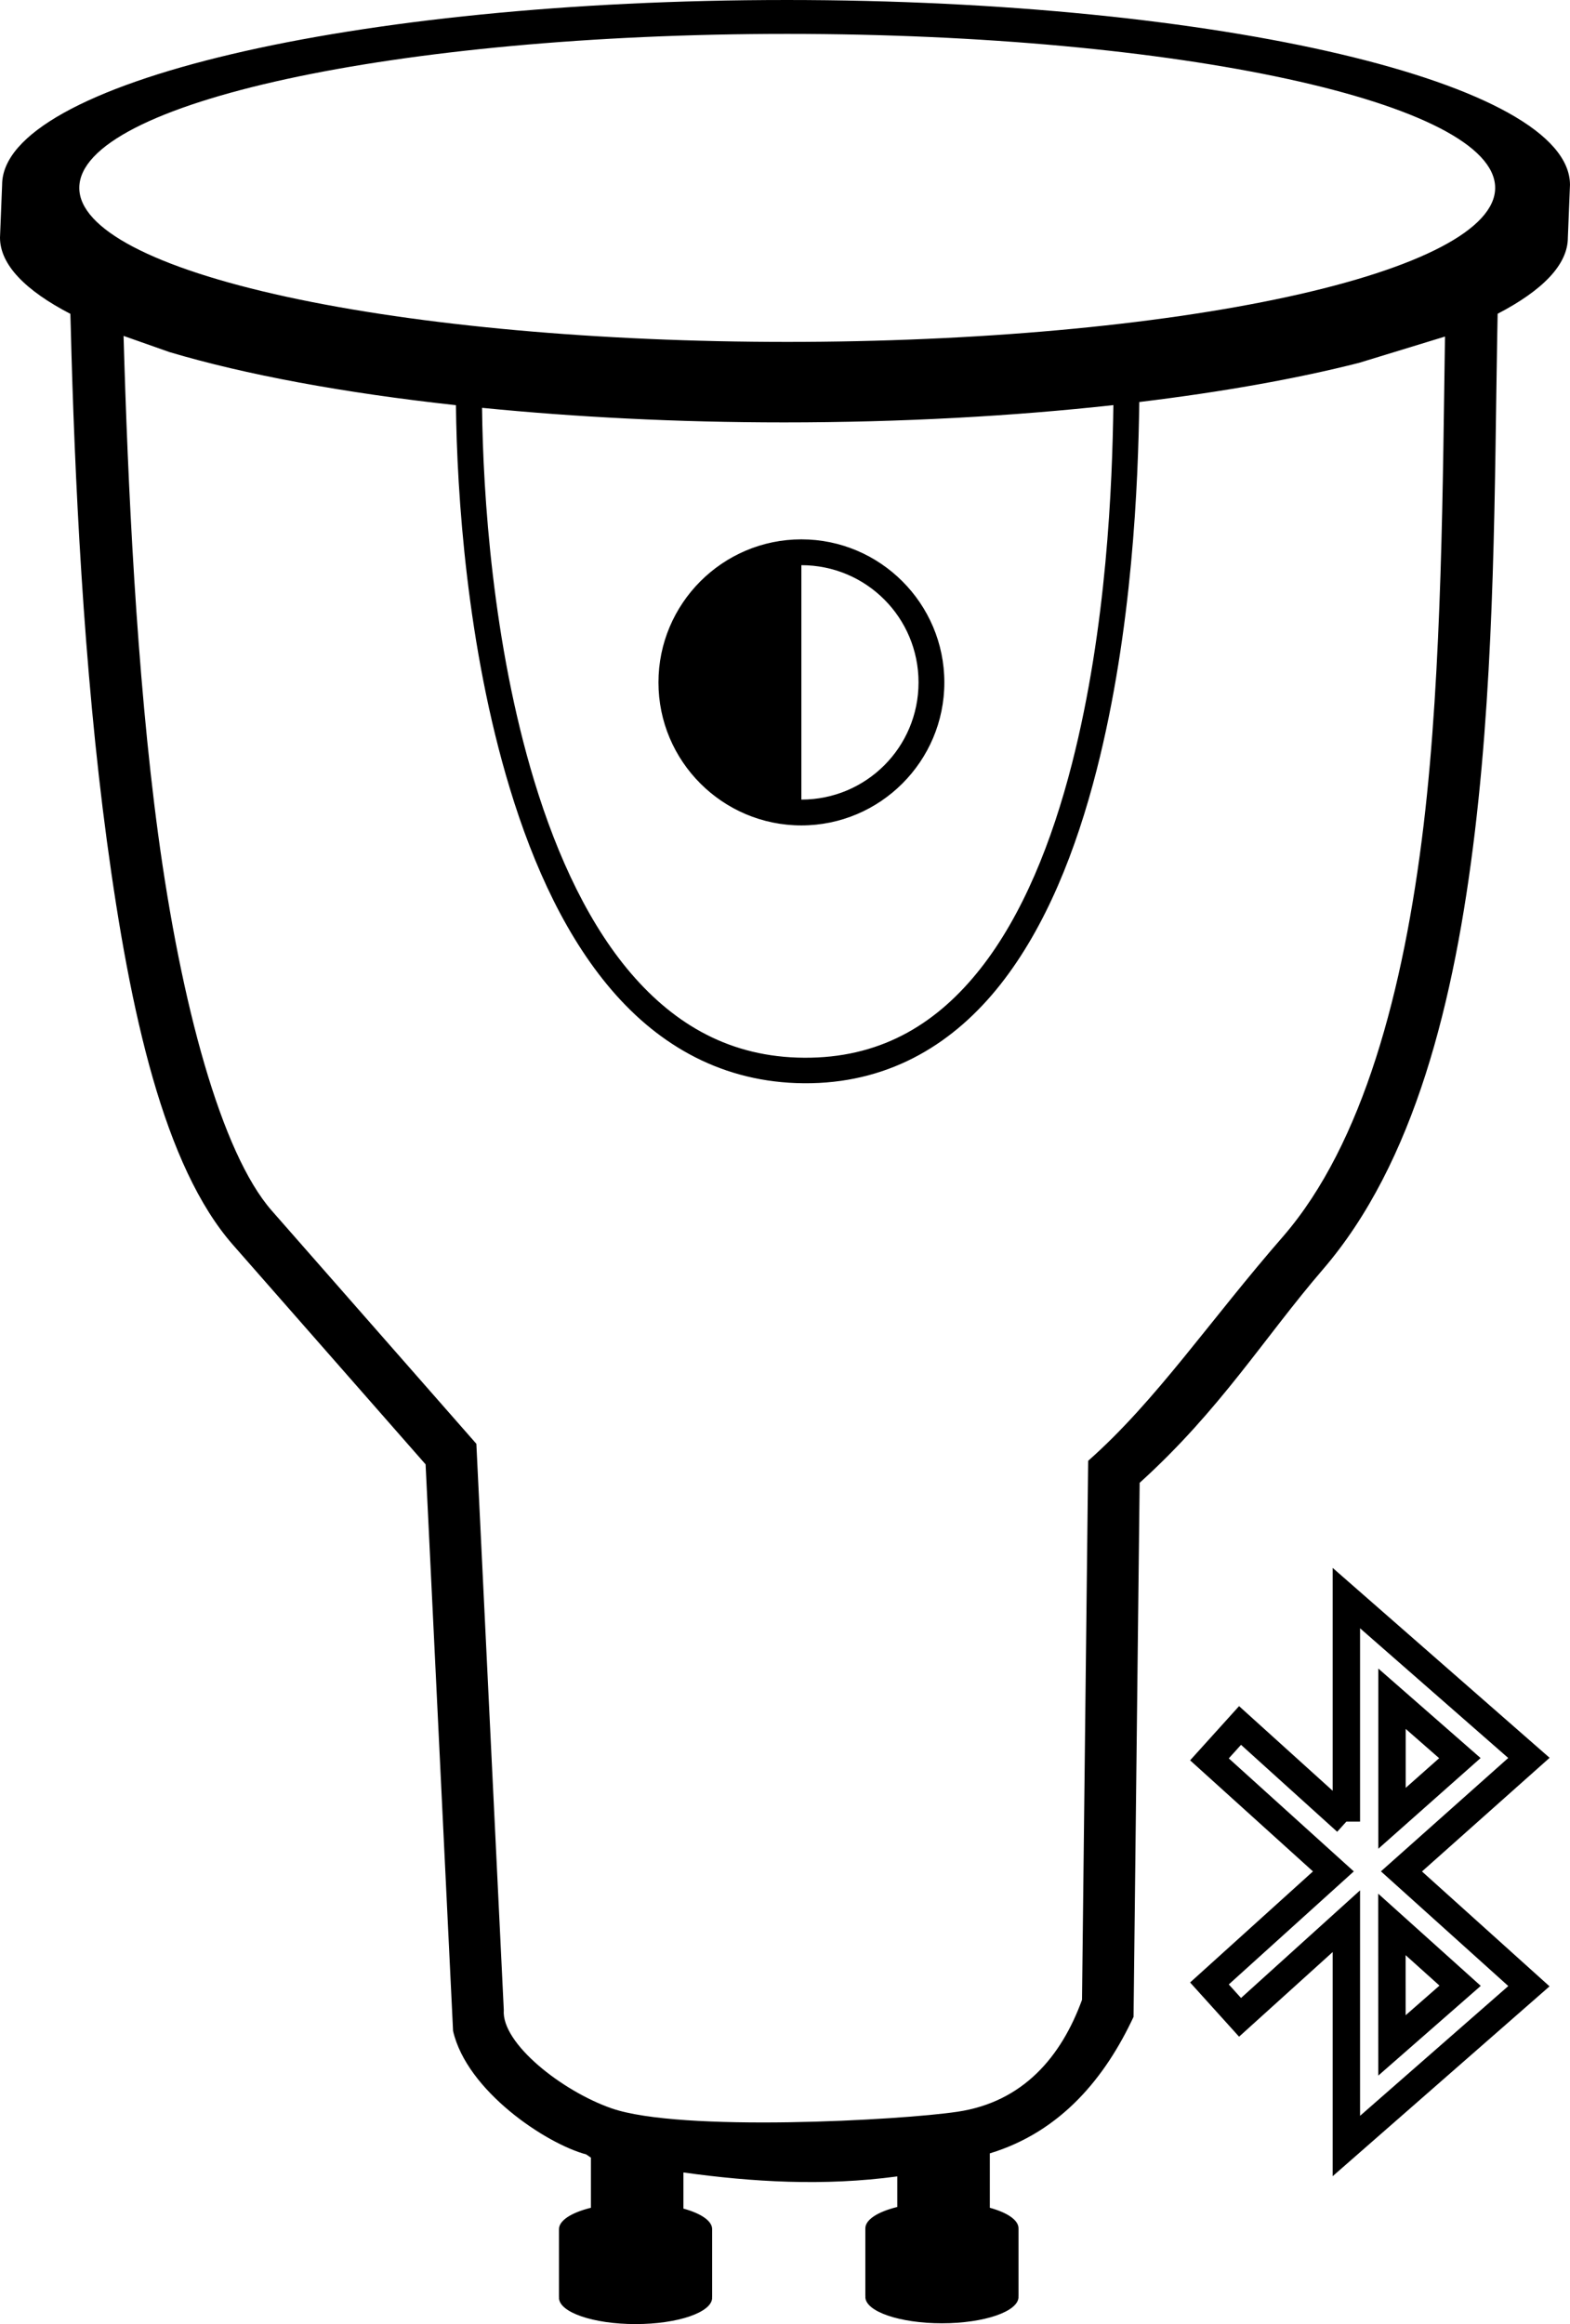 <?xml version="1.0" encoding="UTF-8"?>
<svg width="344px" height="509px" viewBox="0 0 344 509" version="1.1" xmlns="http://www.w3.org/2000/svg" xmlns:xlink="http://www.w3.org/1999/xlink">
    <!-- Generator: Sketch 47.1 (45422) - http://www.bohemiancoding.com/sketch -->
    <title>Untitled 2</title>
    <desc>Created with Sketch.</desc>
    <defs></defs>
    <g id="Page-1" stroke="none" stroke-width="1" fill="none" fill-rule="evenodd">
        <path d="M172.228,0.001 C77.373,0.001 0.475,18.122 0.464,40.473 L0,52.038 C0.003,57.995 5.609,63.647 15.42,68.739 L15.498,71.457 C16.32,104.22 18.311,146.319 23.418,184.183 C28.525,222.047 35.986,255.488 51.044,272.641 L93.251,320.713 L99.271,444.801 C102.289,457.945 119.62,469.491 128.443,471.842 L129.437,472.527 L129.471,472.538 L129.471,483.529 C125.089,484.611 122.488,486.347 122.479,488.201 C122.482,488.23 122.484,488.261 122.49,488.29 L122.479,488.29 L122.479,503.058 L122.502,503.058 C122.49,503.116 122.485,503.176 122.479,503.234 C122.479,506.42 129.99,509 139.258,509 C148.526,509 156.037,506.42 156.037,503.234 C156.032,503.176 156.026,503.116 156.014,503.058 L156.037,503.058 L156.037,488.29 L156.026,488.29 C156.03,488.261 156.031,488.23 156.037,488.201 C156.035,486.45 153.717,484.8 149.741,483.706 L149.741,475.797 C164.892,477.891 180.469,478.834 196.598,476.659 L196.598,483.352 C192.216,484.434 189.614,486.17 189.606,488.025 C189.609,488.053 189.611,488.084 189.617,488.113 L189.606,488.113 L189.606,502.881 L189.628,502.881 C189.617,502.94 189.612,502.999 189.606,503.058 C189.606,506.244 197.116,508.824 206.385,508.824 C215.653,508.824 223.164,506.244 223.164,503.058 C223.159,503 223.152,502.94 223.141,502.881 L223.164,502.881 L223.164,488.113 L223.152,488.113 C223.157,488.085 223.157,488.054 223.164,488.025 C223.162,486.274 220.855,484.624 216.879,483.529 L216.879,471.611 C232.595,466.839 242.239,454.845 248.371,441.709 L249.707,324.753 C267.382,308.774 276.997,292.958 289.86,278.017 C309.878,254.765 318.721,219.358 323.174,182.037 C327.627,144.715 327.48,105.285 328.045,74.129 L328.145,68.717 C337.94,63.627 343.529,57.989 343.532,52.037 L343.996,40.472 C343.984,18.121 267.086,0 172.231,0 L172.228,0.001 Z M172.493,7.424 C258.148,7.424 327.588,22.522 327.602,41.147 C327.609,50.093 311.27,58.673 282.181,65 C253.092,71.326 213.635,74.881 172.493,74.881 C131.349,74.882 91.89,71.327 62.799,65.001 C33.707,58.674 17.367,50.094 17.373,41.147 C17.388,22.521 86.834,7.423 172.493,7.424 Z M27.073,73.565 L37.135,77.111 C53.784,82.066 75.31,86.054 99.901,88.742 C100.115,108.107 102.29,141.656 111.698,172.636 C116.919,189.83 124.324,206.009 135.015,217.969 C145.708,229.929 159.889,237.599 177.785,237.233 C195.504,236.87 209.168,228.317 219.186,215.627 C229.203,202.937 235.809,186.153 240.294,168.605 C248.159,137.833 249.383,105.574 249.628,88.047 C267.736,85.855 284.093,82.955 297.789,79.464 L316.611,73.709 C316.129,104.107 316.025,146.349 311.927,180.689 C307.589,217.046 298.588,250.524 281.275,270.635 C265.141,289.102 253.363,306.755 238.427,319.933 L237.08,437.981 C232.543,450.428 224.198,460.34 209.818,462.493 C197.305,464.366 149.129,467.014 134,461.752 C123.192,457.993 109.825,447.526 110.384,440.213 L104.375,316.209 L59.55,265.155 C48.437,252.496 39.652,219.798 34.641,182.651 C29.902,147.519 27.973,105.255 27.075,73.562 L27.073,73.565 Z M243.951,88.72 C243.713,105.966 242.546,137.24 234.883,167.225 C230.514,184.319 224.065,200.435 214.801,212.171 C205.537,223.908 193.69,231.317 177.675,231.645 C161.402,231.979 149.06,225.288 139.191,214.248 C129.322,203.208 122.13,187.728 117.054,171.014 C107.921,140.935 105.831,108.209 105.622,89.32 C126.003,91.339 148.259,92.512 171.763,92.512 C197.593,92.512 222.009,91.14 243.951,88.723 L243.951,88.72 Z M175.587,118.125 C158.322,118.125 144.272,132.197 144.272,149.462 C144.272,166.727 158.322,180.777 175.587,180.777 C192.852,180.777 206.914,166.727 206.914,149.462 C206.914,132.197 192.852,118.125 175.587,118.125 Z M175.587,123.78 C189.795,123.78 201.258,135.254 201.258,149.462 C201.258,163.67 189.795,175.122 175.587,175.122 L175.587,149.462 L175.587,123.78 Z" id="Shape" fill="#000000" fill-rule="nonzero"></path>
        <path stroke="#000000" stroke-width="1.2" transform="translate(240,350) scale(5,5)" fill="none" d="M11 9.791v-9.791l8 7-5.586 4.972 5.586 5.028-8 7v-9.847l-4.659 4.211-1.341-1.484 5.431-4.908-5.431-4.908 1.341-1.484 4.659 4.211zm1.998 9.803l2.987-2.614-2.989-2.686.002 5.3zm.002-9.948l2.974-2.636-2.974-2.602v5.238z"/>
    </g>
</svg>